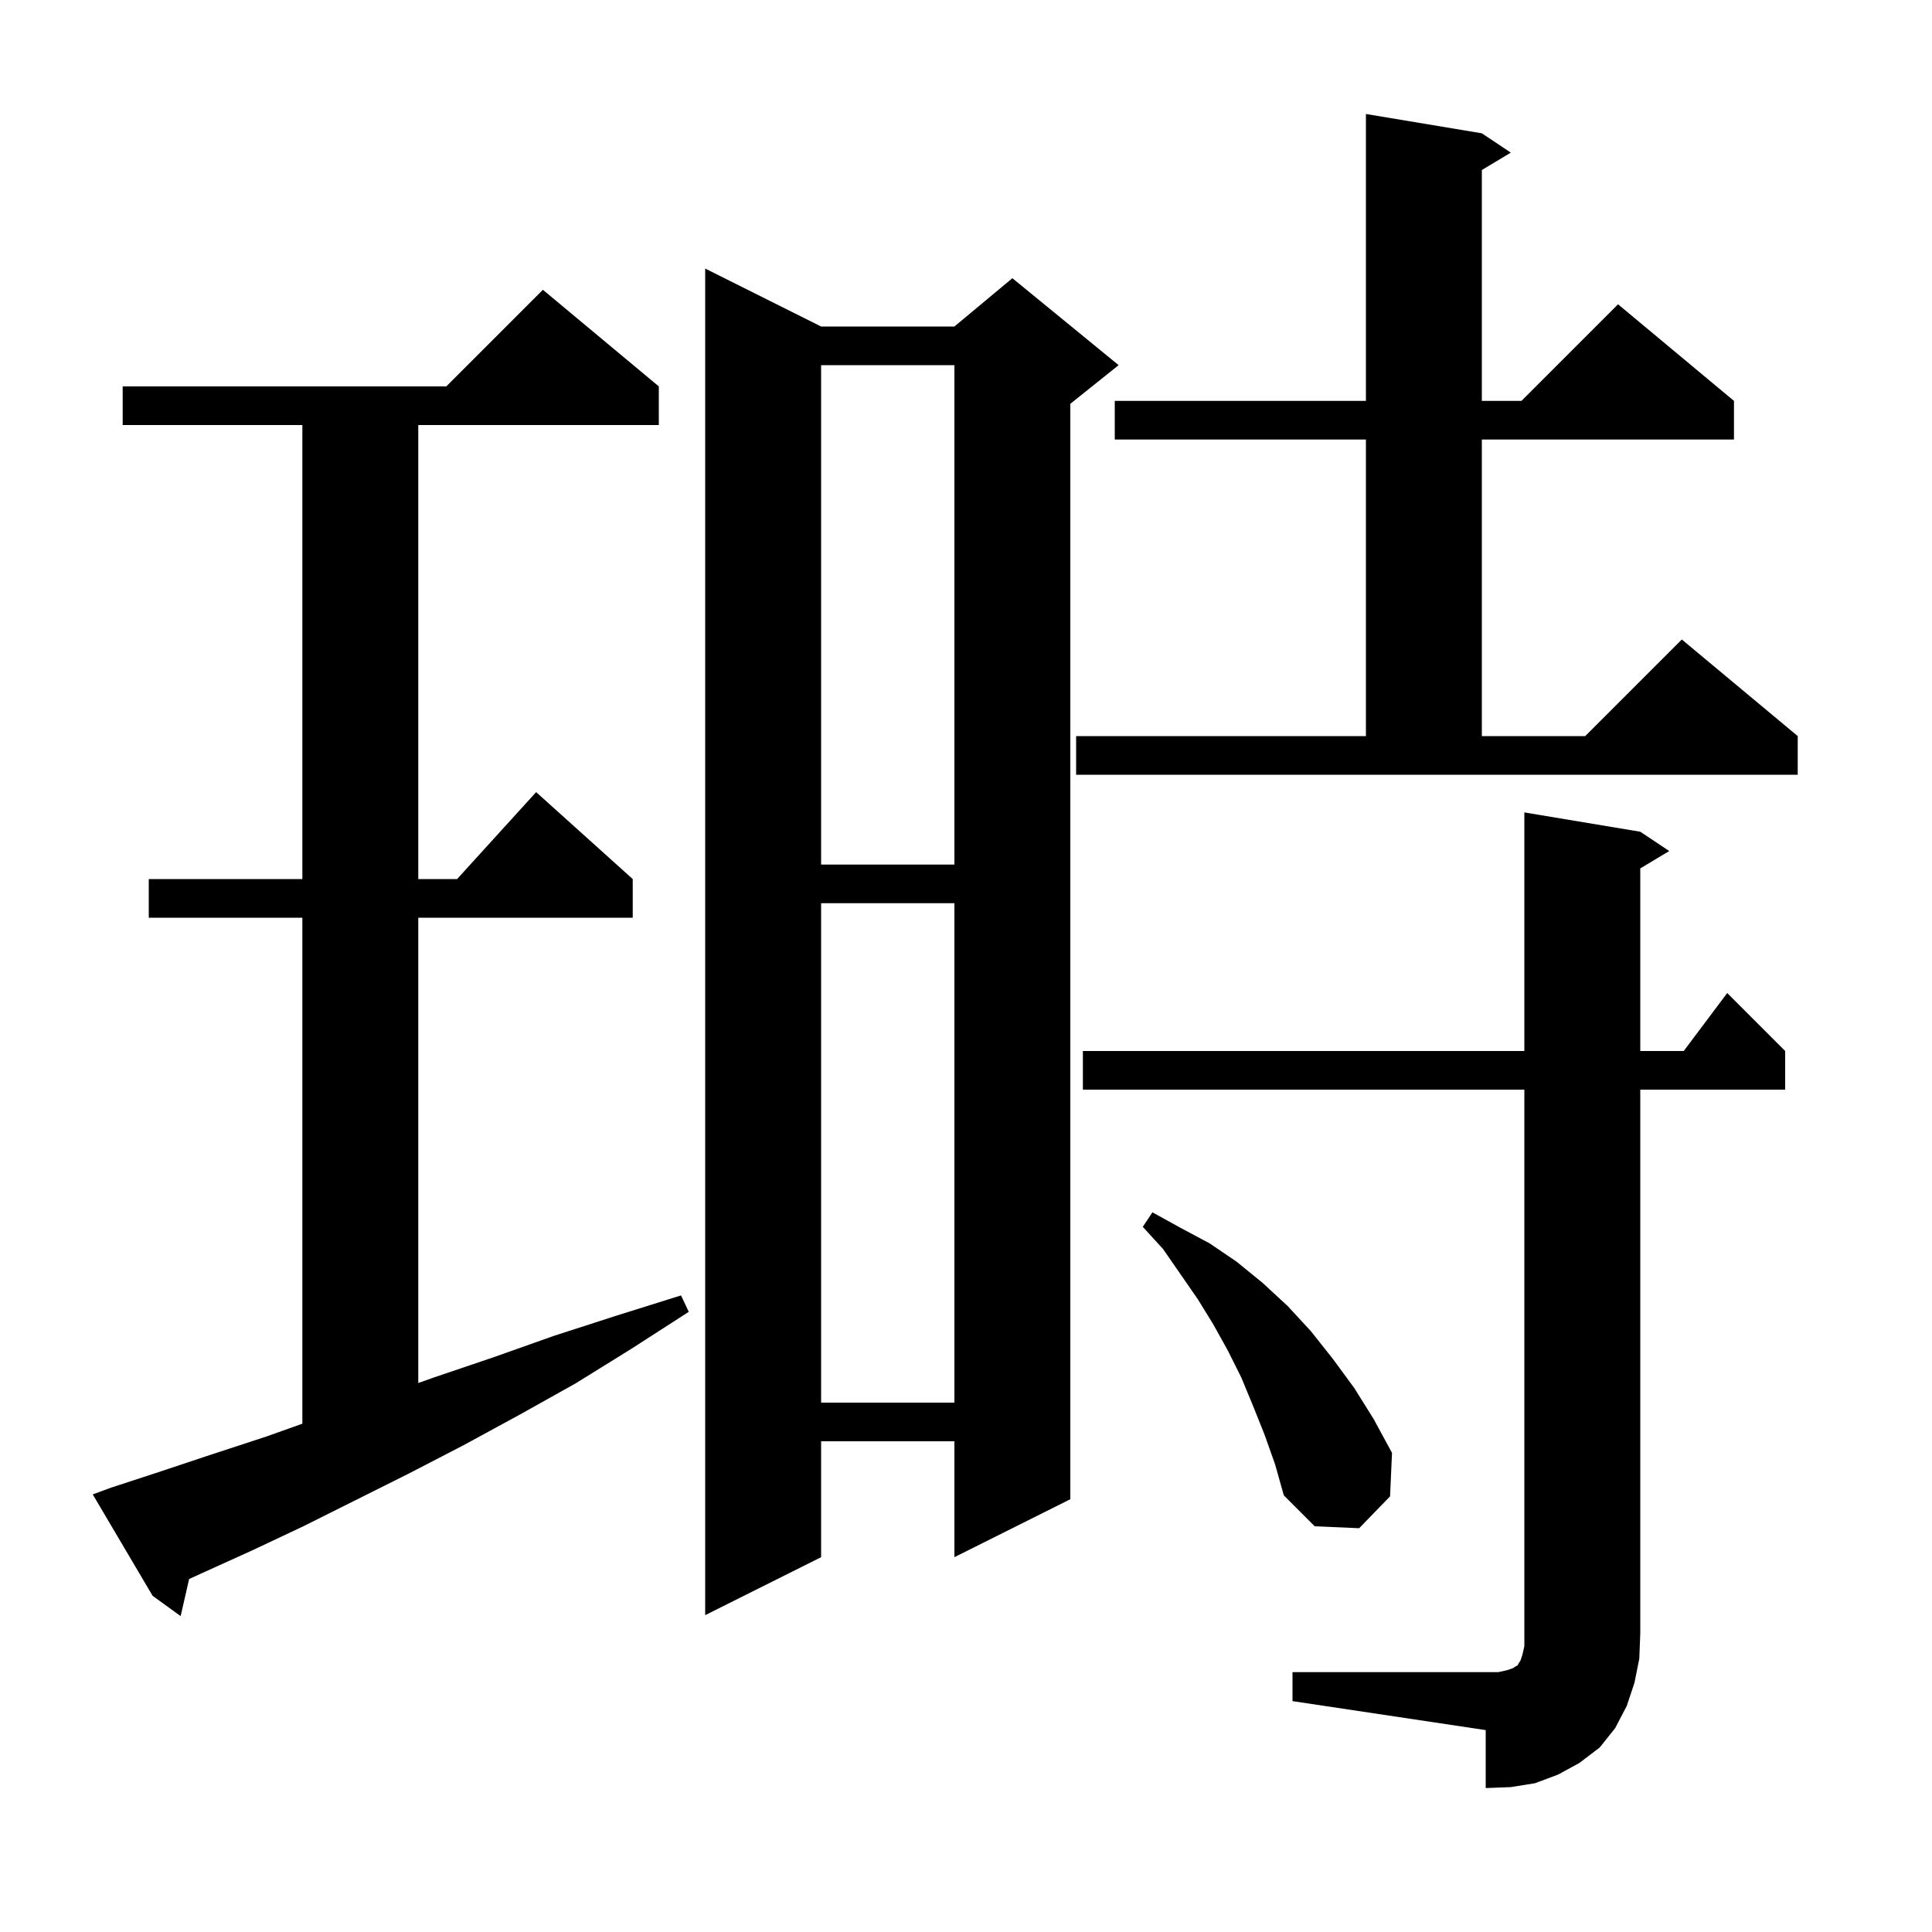 <svg xmlns="http://www.w3.org/2000/svg" xmlns:xlink="http://www.w3.org/1999/xlink" version="1.1" baseProfile="full" viewBox="0 0 200 200" width="200" height="200">
<g fill="black">
<path d="M 133.8 173.1 L 155.1 173.1 L 156.0 172.9 L 156.6 172.7 L 156.9 172.5 L 157.1 172.4 L 157.2 172.2 L 157.4 171.9 L 157.6 171.3 L 157.8 170.4 L 157.8 112.8 L 112.1 112.8 L 112.1 108.8 L 157.8 108.8 L 157.8 84.1 L 169.8 86.1 L 172.8 88.1 L 169.8 89.9 L 169.8 108.8 L 174.3 108.8 L 178.8 102.8 L 184.8 108.8 L 184.8 112.8 L 169.8 112.8 L 169.8 169.1 L 169.7 171.7 L 169.2 174.2 L 168.4 176.6 L 167.2 178.9 L 165.6 180.9 L 163.5 182.5 L 161.3 183.7 L 158.9 184.6 L 156.4 185.0 L 153.8 185.1 L 153.8 179.1 L 133.8 176.1 Z M 11.5 154.0 L 16.7 152.3 L 22.1 150.5 L 27.6 148.7 L 31.3 147.379 L 31.3 95.0 L 15.4 95.0 L 15.4 91.0 L 31.3 91.0 L 31.3 44.0 L 12.7 44.0 L 12.7 40.0 L 46.2 40.0 L 56.2 30.0 L 68.2 40.0 L 68.2 44.0 L 43.3 44.0 L 43.3 91.0 L 47.318 91.0 L 55.5 82.0 L 65.5 91.0 L 65.5 95.0 L 43.3 95.0 L 43.3 143.169 L 44.9 142.6 L 51.1 140.5 L 57.3 138.3 L 63.8 136.2 L 70.5 134.1 L 71.3 135.8 L 65.4 139.6 L 59.6 143.2 L 53.7 146.5 L 48.0 149.6 L 42.4 152.5 L 31.4 158.0 L 26.1 160.5 L 20.8 162.9 L 19.577 163.463 L 18.7 167.3 L 15.8 165.2 L 9.6 154.7 Z M 85.0 33.8 L 98.8 33.8 L 104.8 28.8 L 115.8 37.8 L 110.8 41.8 L 110.8 155.2 L 98.8 161.2 L 98.8 149.2 L 85.0 149.2 L 85.0 161.2 L 73.0 167.2 L 73.0 27.8 Z M 130.9 148.5 L 129.7 145.5 L 128.5 142.6 L 127.1 139.8 L 125.6 137.1 L 124.0 134.5 L 120.4 129.3 L 118.3 127.0 L 119.3 125.5 L 122.2 127.1 L 125.2 128.7 L 128.0 130.6 L 130.7 132.8 L 133.3 135.2 L 135.7 137.8 L 138.0 140.7 L 140.2 143.7 L 142.2 146.9 L 144.1 150.4 L 143.9 154.9 L 140.7 158.2 L 136.1 158.0 L 132.9 154.8 L 132.0 151.6 Z M 85.0 93.5 L 85.0 145.2 L 98.8 145.2 L 98.8 93.5 Z M 85.0 37.8 L 85.0 89.5 L 98.8 89.5 L 98.8 37.8 Z M 111.4 76.2 L 141.4 76.2 L 141.4 45.5 L 115.4 45.5 L 115.4 41.5 L 141.4 41.5 L 141.4 11.8 L 153.4 13.8 L 156.4 15.8 L 153.4 17.6 L 153.4 41.5 L 157.5 41.5 L 167.5 31.5 L 179.5 41.5 L 179.5 45.5 L 153.4 45.5 L 153.4 76.2 L 164.1 76.2 L 174.1 66.2 L 186.1 76.2 L 186.1 80.2 L 111.4 80.2 Z " />
</g>
</svg>
